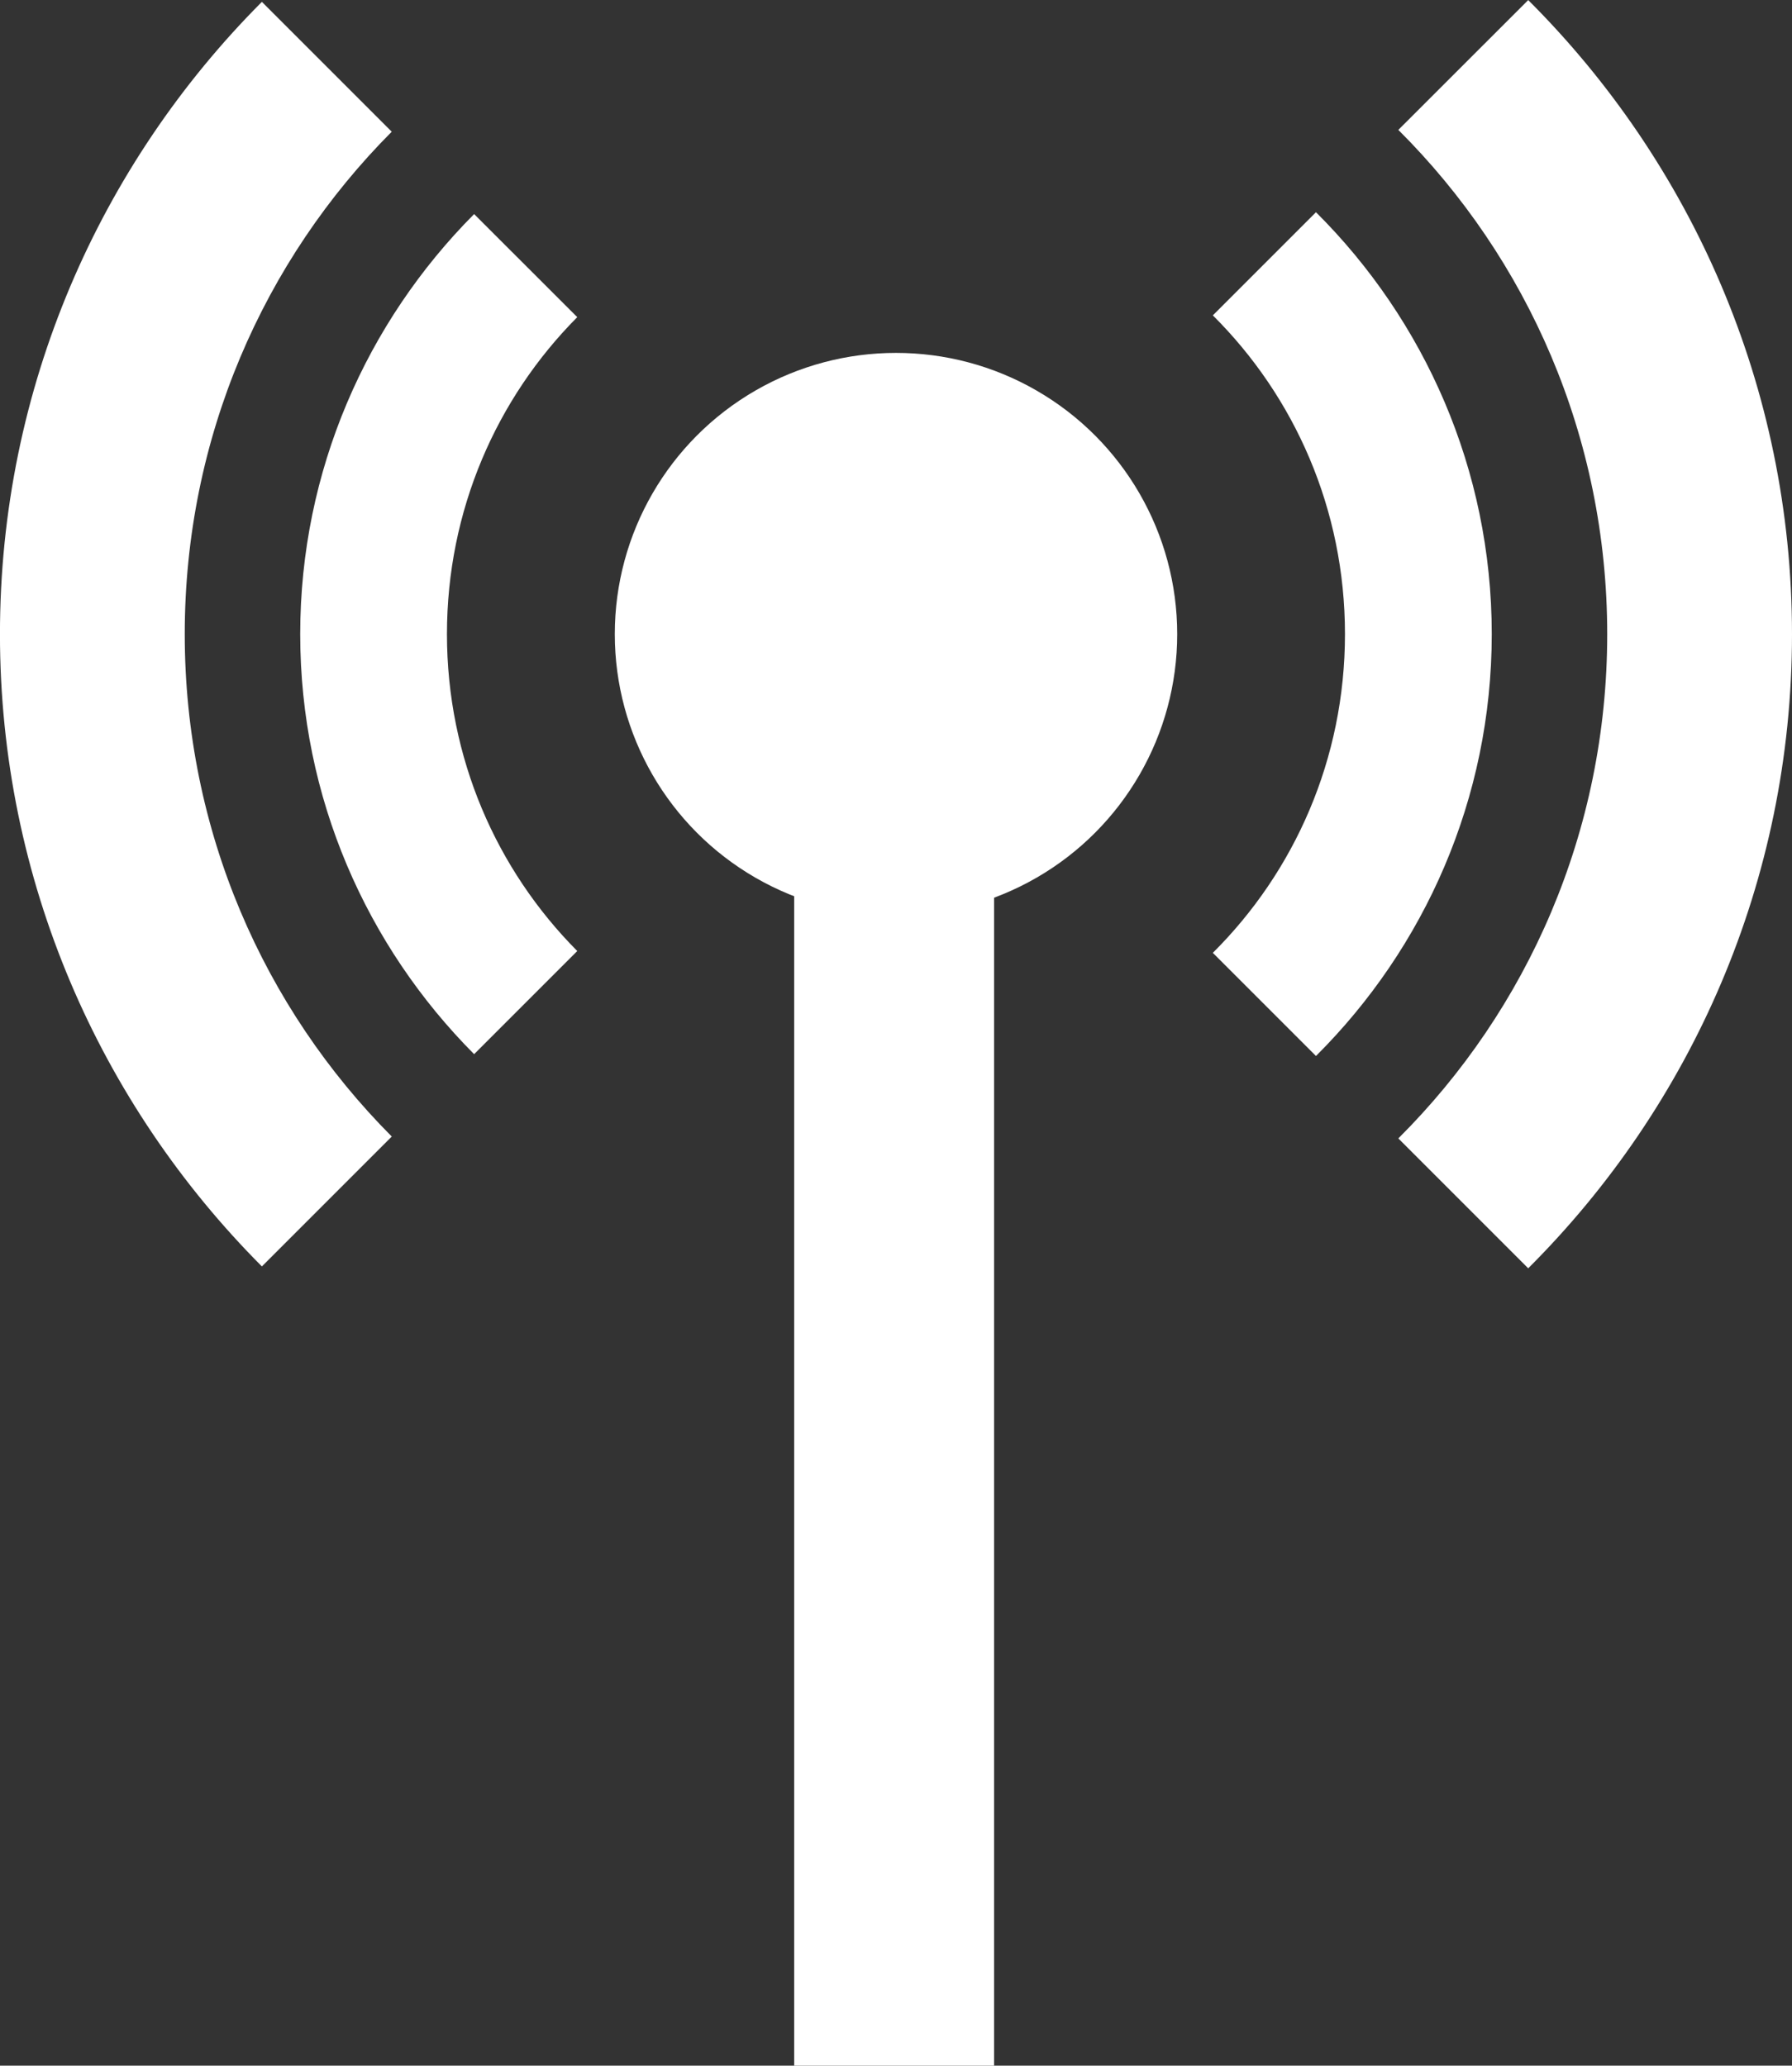 <?xml version="1.0" encoding="UTF-8" standalone="no"?>
<!-- Created with Inkscape (http://www.inkscape.org/) -->

<svg
   width="45.366mm"
   height="52.289mm"
   viewBox="0 0 45.366 52.289"
   version="1.1"
   id="svg5"
   inkscape:version="1.2.1 (9c6d41e410, 2022-07-14)"
   sodipodi:docname="IOHIVE_Icons.html"
   inkscape:dataloss="true"
   xmlns:inkscape="http://www.inkscape.org/namespaces/inkscape"
   xmlns:sodipodi="http://sodipodi.sourceforge.net/DTD/sodipodi-0.dtd"
   xmlns="http://www.w3.org/2000/svg"
   xmlns:svg="http://www.w3.org/2000/svg">
  <rect x="0" y="0" width="45.366" height="52.289" fill="#333333" stroke="none"/>
  <sodipodi:namedview
     id="namedview7"
     pagecolor="#ffffff"
     bordercolor="#666666"
     borderopacity="1.0"
     inkscape:showpageshadow="2"
     inkscape:pageopacity="0.0"
     inkscape:pagecheckerboard="0"
     inkscape:deskcolor="#d1d1d1"
     inkscape:document-units="mm"
     showgrid="false"
     inkscape:zoom="0.5946522"
     inkscape:cx="-1007.3115"
     inkscape:cy="1058.602"
     inkscape:window-width="1207"
     inkscape:window-height="749"
     inkscape:window-x="735"
     inkscape:window-y="64"
     inkscape:window-maximized="0"
     inkscape:current-layer="layer1" />
  <defs
     id="defs2" />
  <g
     inkscape:label="Layer 1"
     inkscape:groupmode="layer"
     id="layer1"
     transform="translate(320.791,-155.249)">
    <circle
       style="fill:#ffffff;fill-opacity:1;stroke:none;stroke-width:2;stroke-linecap:round;stroke-linejoin:round;stroke-miterlimit:10;stroke-opacity:1;paint-order:markers stroke fill"
       id="path4021"
       cx="-298.108"
       cy="171.301"
       r="7.119"
       inkscape:export-filename="i_status_on.svg"
       inkscape:export-xdpi="143.792"
       inkscape:export-ydpi="143.792" />
    <rect
       style="fill:#ffffff;fill-opacity:1;stroke:none;stroke-width:0.444;stroke-linecap:round;stroke-linejoin:round;stroke-miterlimit:10;stroke-dasharray:none;stroke-opacity:1;paint-order:markers stroke fill"
       id="rect4027"
       width="5.061"
       height="36.237"
       x="-300.686"
       y="171.301" />
    <path
       id="path4059"
       style="color:#000000;fill:#ffffff;fill-opacity:1;stroke:none;stroke-linecap:round;stroke-linejoin:round;stroke-miterlimit:10;paint-order:markers stroke fill"
       d="m -290.087,163.232 c 2.068,2.056 3.345,4.907 3.345,8.068 0,3.162 -1.277,6.013 -3.345,8.069 l 2.611,2.611 c 2.746,-2.734 4.45,-6.514 4.45,-10.68 0,-4.166 -1.704,-7.946 -4.45,-10.679 z" />
    <path
       id="path4074"
       style="color:#000000;fill:#ffffff;fill-opacity:1;stroke:none;stroke-linecap:round;stroke-linejoin:round;stroke-miterlimit:10;paint-order:markers stroke fill"
       d="m -308.788,160.668 c -2.718,2.73 -4.403,6.491 -4.403,10.633 0,4.142 1.684,7.903 4.403,10.633 l 2.611,-2.611 c -2.041,-2.053 -3.299,-4.884 -3.299,-8.023 0,-3.138 1.258,-5.97 3.299,-8.023 z" />
    <path
       id="path4069"
       style="color:#000000;fill:#ffffff;fill-opacity:1;stroke:none;stroke-linecap:round;stroke-linejoin:round;stroke-miterlimit:10;paint-order:markers stroke fill"
       d="m -285.391,158.537 c 3.269,3.256 5.288,7.767 5.288,12.764 0,4.998 -2.019,9.508 -5.288,12.765 l 3.288,3.288 c 4.122,-4.11 6.678,-9.791 6.678,-16.052 0,-6.262 -2.556,-11.941 -6.678,-16.051 z" />
    <path
       id="path4079"
       style="color:#000000;fill:#ffffff;fill-opacity:1;stroke:none;stroke-linecap:round;stroke-linejoin:round;stroke-miterlimit:10;paint-order:markers stroke fill"
       d="m -314.161,155.296 c -4.095,4.106 -6.631,9.767 -6.631,16.005 0,6.238 2.536,11.899 6.631,16.006 l 3.288,-3.288 c -3.241,-3.253 -5.241,-7.744 -5.241,-12.718 0,-4.974 1.999,-9.465 5.24,-12.718 z" />
  </g>
</svg>
